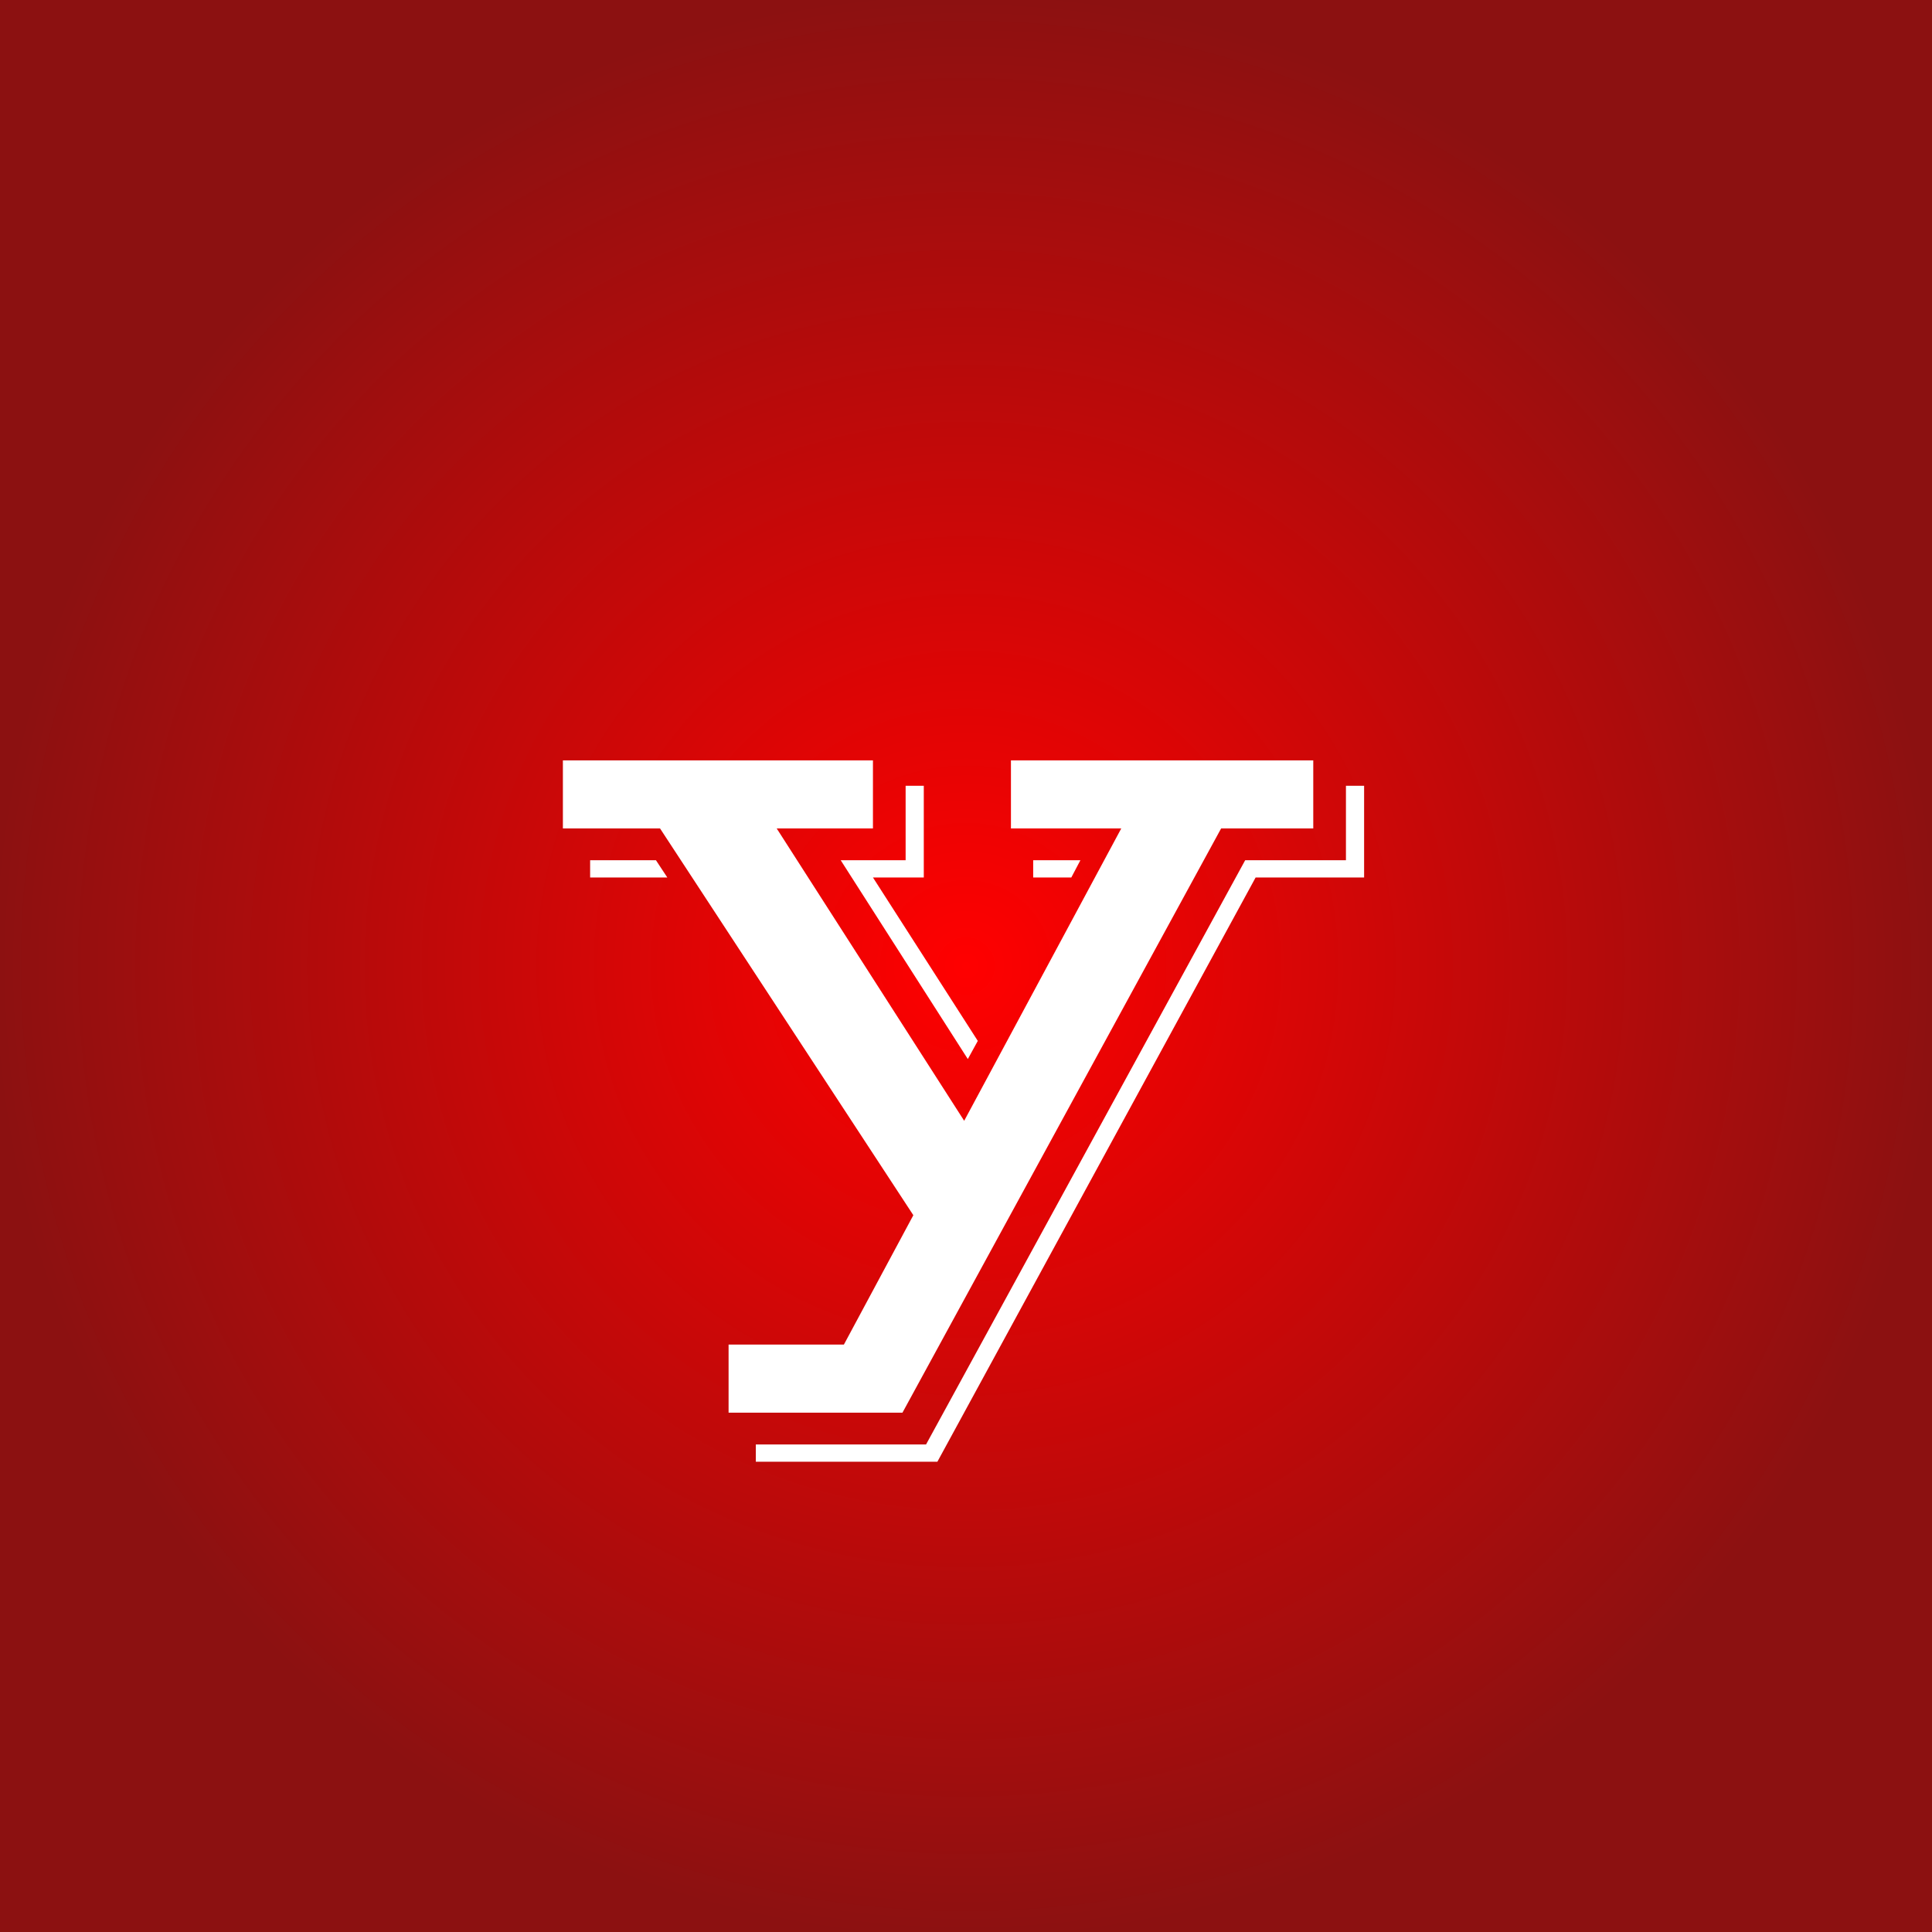 <svg width="133" height="133" viewBox="0 0 133 133" fill="none" xmlns="http://www.w3.org/2000/svg">
<rect x="0" y="0" width="133" height="133" fill="#333333" stroke="none"/>
<rect width="133" height="133" fill="url(#paint0_radial_5131_695)"/>
<path d="M58.094 92.562L62.875 83.656L45.438 57.031H38.75V52.344H60.094V57.031H53.469L66.375 77.156L77.188 57.031H69.594V52.344H90.406V57.031H84.062L62.125 97.25H50.156V92.562H58.094ZM63.75 99.438L85.719 59.219H92.656V54.094H93.906V60.406H86.438L64.531 100.625H52.031V99.438H63.75ZM57.875 59.219H62.344V54.094H63.594V60.406H60.094L67.312 71.656L66.625 72.906L57.875 59.219ZM71.125 59.219H74.375L73.75 60.406H71.125V59.219ZM40.625 59.219H45.156L45.938 60.406H40.625V59.219Z" fill="white"/>
<defs>
<radialGradient id="paint0_radial_5131_695" cx="0" cy="0" r="1" gradientUnits="userSpaceOnUse" gradientTransform="translate(66.5 66.5) rotate(90) scale(66.5)">
<stop stop-color="#FF0000"/>
<stop offset="1" stop-color="#8C1111"/>
</radialGradient>
</defs>
</svg>
